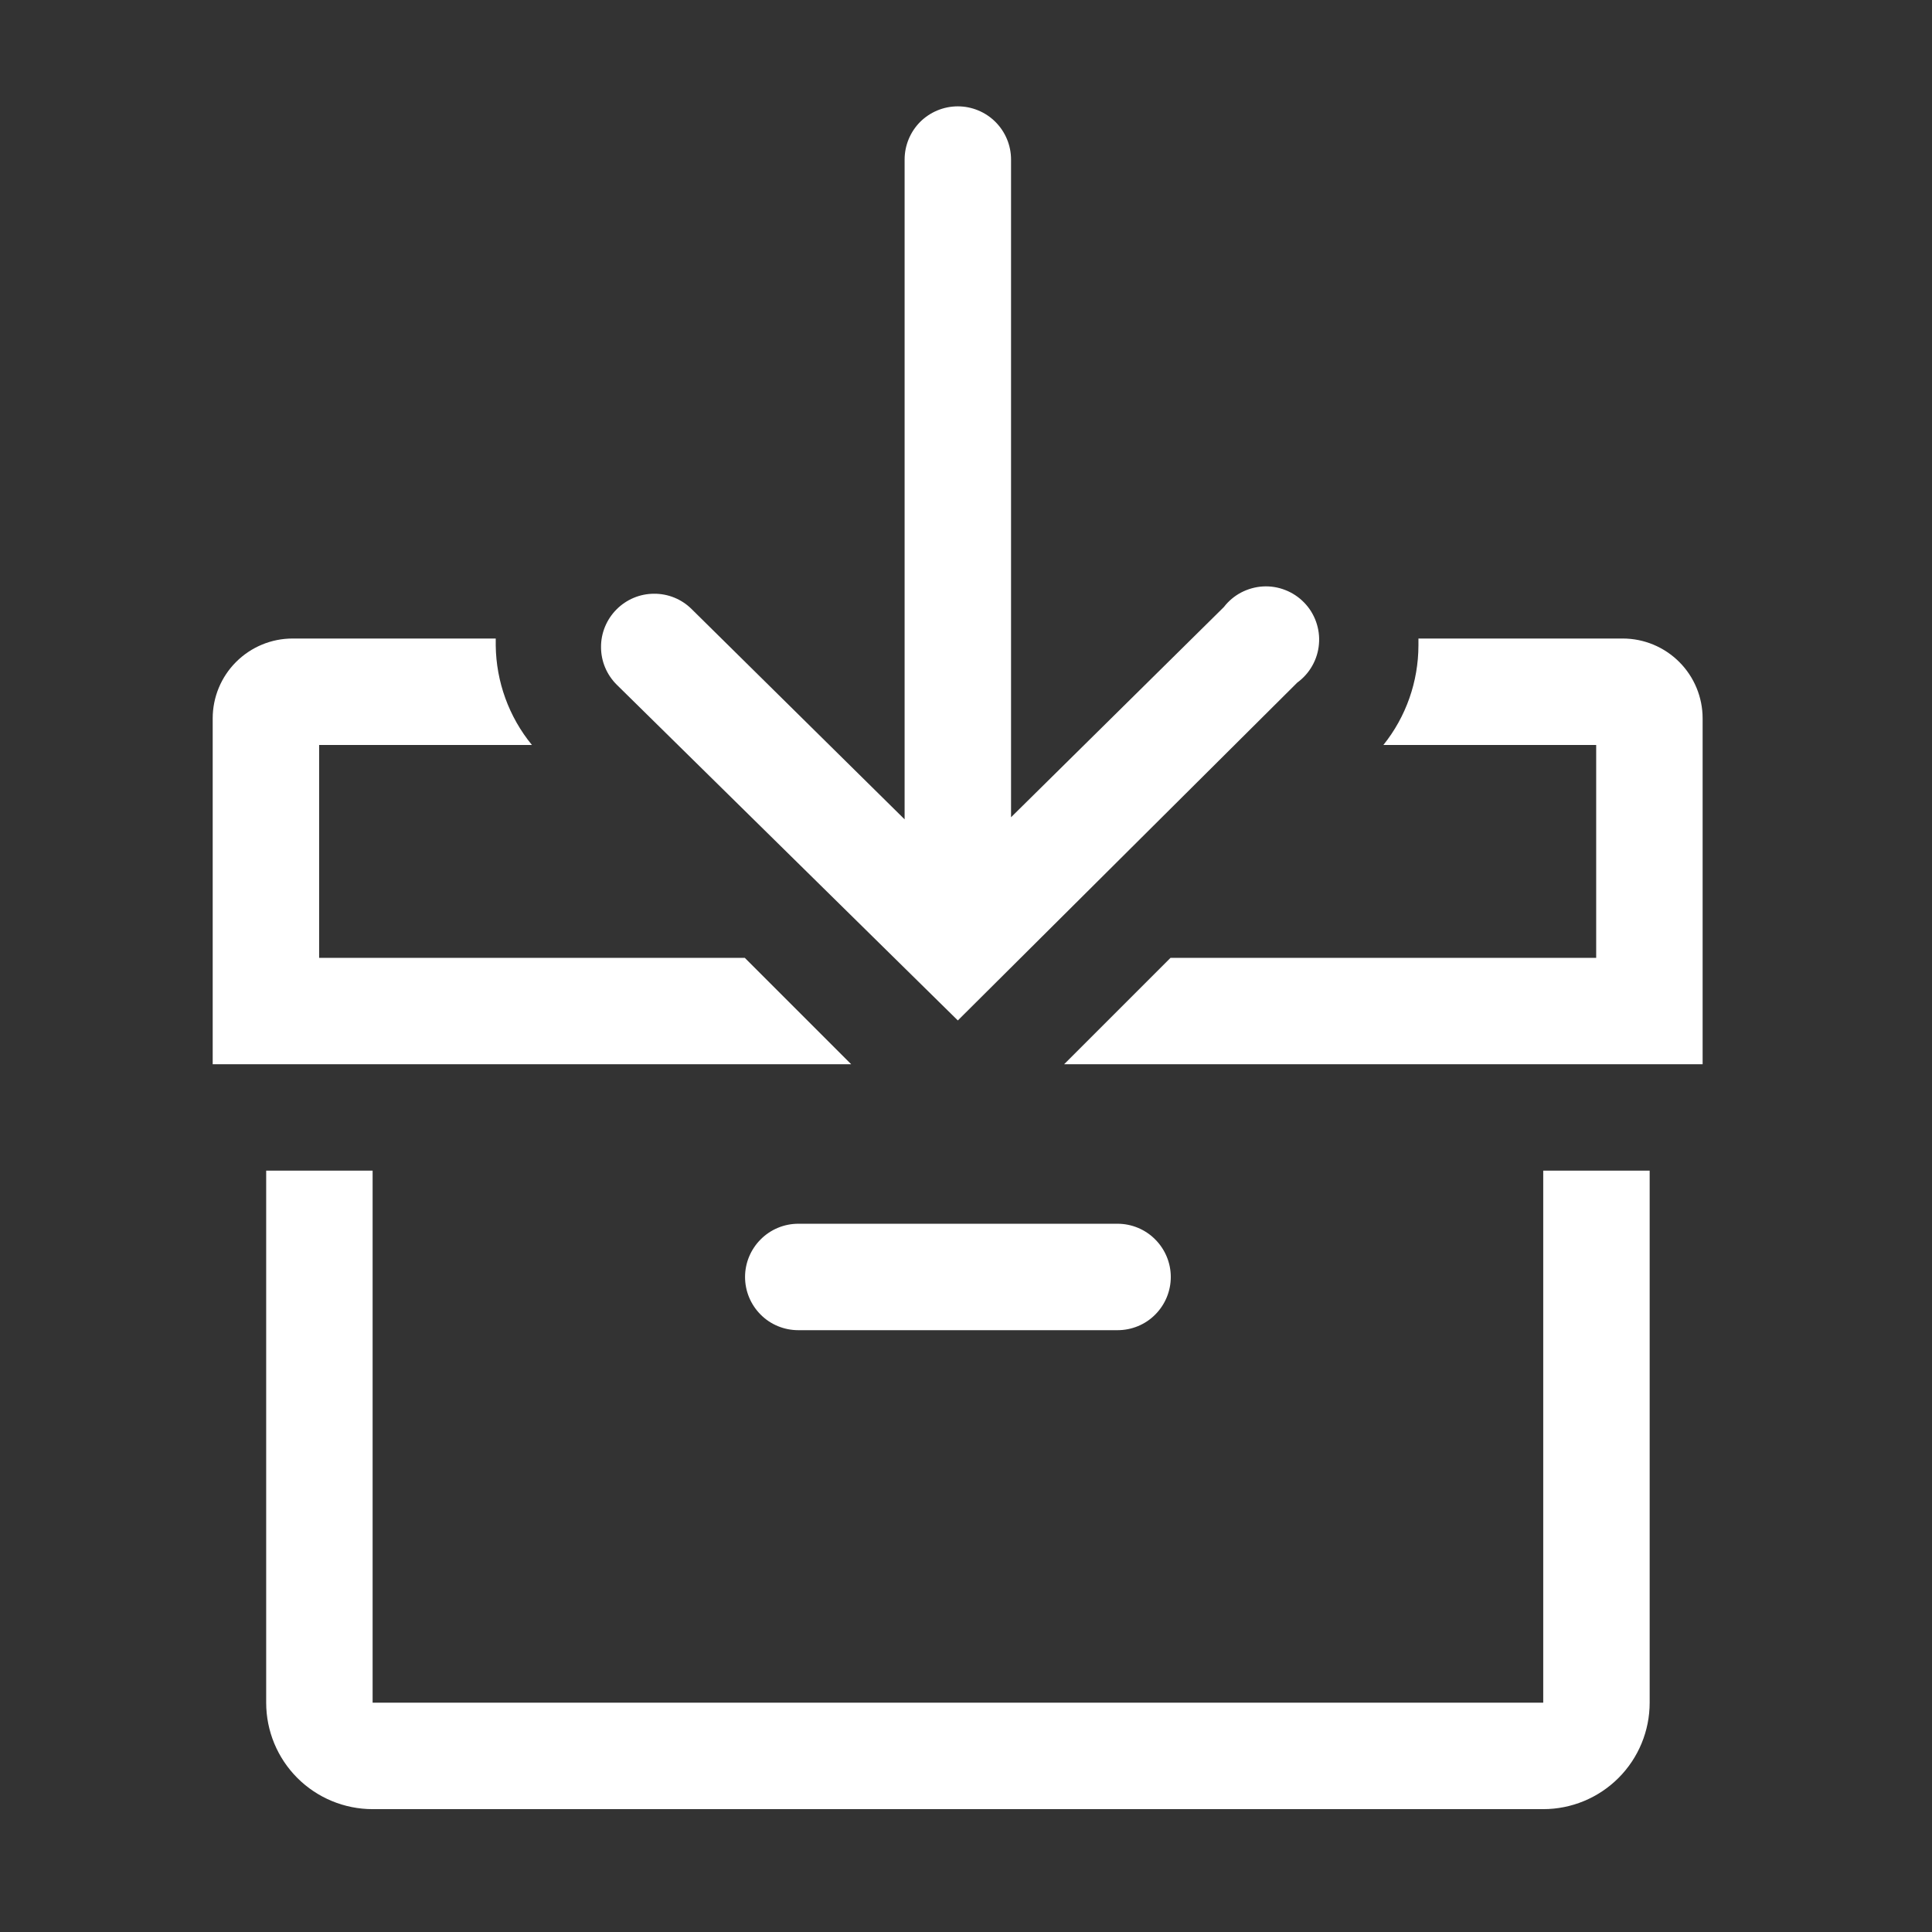 <svg width="22" height="22" viewBox="0 0 22 22" fill="none" xmlns="http://www.w3.org/2000/svg">
<rect x="0" y="0" width="22" height="22" fill="#333333" stroke="none"/>
<g clip-path="url(#clip0_5537_53212)">
<path d="M17.573 19.389H4.243V13.33H3.031V19.389C3.031 19.711 3.159 20.019 3.386 20.246C3.613 20.473 3.922 20.601 4.243 20.601H17.573C17.895 20.601 18.203 20.473 18.43 20.246C18.657 20.019 18.785 19.711 18.785 19.389V13.33H17.573V19.389Z" fill="white"/>
<path d="M8.484 14.541C8.484 14.702 8.548 14.856 8.662 14.97C8.775 15.084 8.93 15.147 9.09 15.147H12.726C12.886 15.147 13.041 15.084 13.154 14.97C13.268 14.856 13.332 14.702 13.332 14.541C13.332 14.381 13.268 14.227 13.154 14.113C13.041 13.999 12.886 13.935 12.726 13.935H9.09C8.93 13.935 8.775 13.999 8.662 14.113C8.548 14.227 8.484 14.381 8.484 14.541Z" fill="white"/>
<path d="M8.481 10.907H3.634V8.483H6.057C5.795 8.163 5.65 7.764 5.645 7.35C5.645 7.35 5.645 7.296 5.645 7.271H3.331C3.09 7.271 2.859 7.367 2.688 7.538C2.518 7.708 2.422 7.939 2.422 8.18V12.119H9.693L8.481 10.907Z" fill="white"/>
<path d="M18.479 7.271H16.152V7.35C16.151 7.762 16.011 8.162 15.753 8.483H18.176V10.907H13.329L12.117 12.119H19.388V8.18C19.388 7.939 19.292 7.708 19.122 7.538C18.951 7.367 18.72 7.271 18.479 7.271Z" fill="white"/>
<path d="M10.907 11.62L14.772 7.773C14.842 7.722 14.901 7.656 14.943 7.581C14.986 7.505 15.012 7.421 15.019 7.335C15.027 7.248 15.015 7.161 14.986 7.079C14.957 6.998 14.911 6.923 14.85 6.861C14.79 6.799 14.716 6.75 14.636 6.719C14.555 6.687 14.468 6.673 14.381 6.678C14.295 6.683 14.21 6.707 14.133 6.747C14.057 6.787 13.989 6.844 13.936 6.913L11.513 9.306V1.817C11.513 1.656 11.449 1.502 11.335 1.388C11.222 1.275 11.067 1.211 10.907 1.211C10.746 1.211 10.592 1.275 10.478 1.388C10.365 1.502 10.301 1.656 10.301 1.817V9.33L7.877 6.937C7.763 6.823 7.609 6.76 7.448 6.761C7.287 6.761 7.133 6.826 7.02 6.94C6.907 7.054 6.843 7.208 6.844 7.369C6.844 7.53 6.909 7.684 7.023 7.797L10.907 11.62Z" fill="white"/>
</g>
<defs>
<clipPath id="clip0_5537_53212">
<rect width="21.813" height="21.813" fill="white"/>
</clipPath>
</defs>
</svg>
